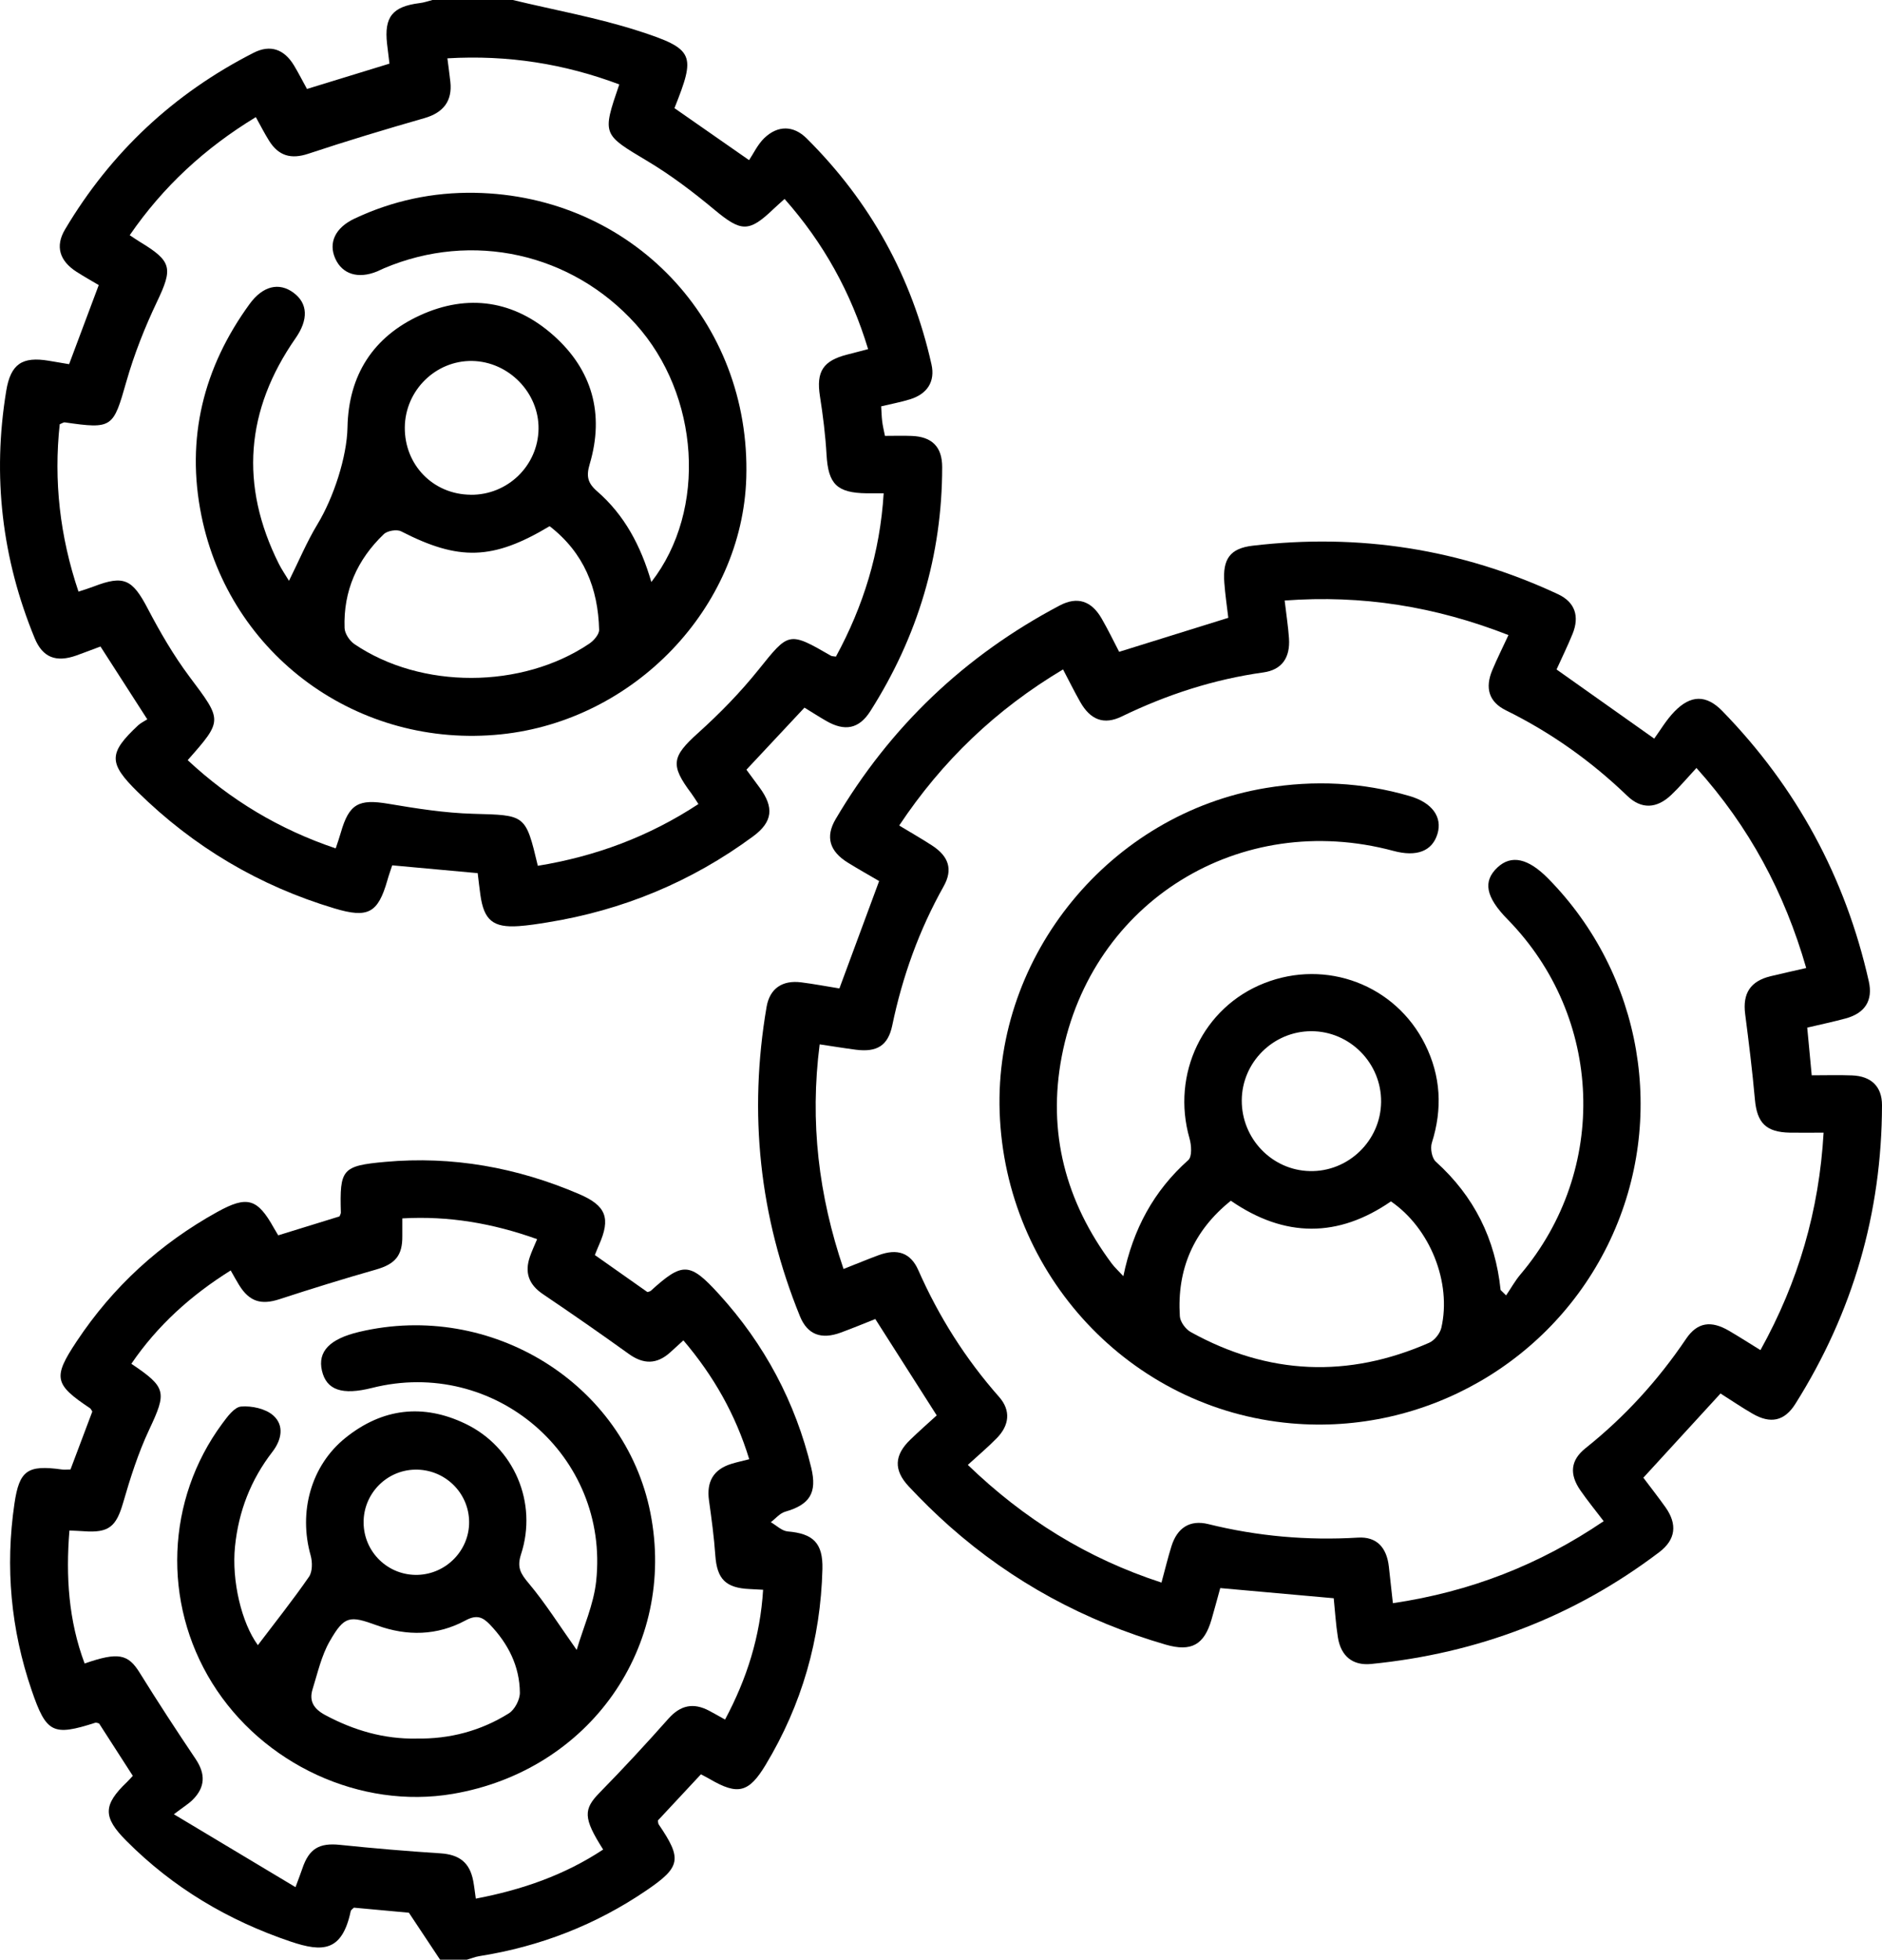 <?xml version="1.0" encoding="UTF-8"?>
<svg id="Capa_1" data-name="Capa 1" xmlns="http://www.w3.org/2000/svg" viewBox="0 0 369 384">
  <defs>
    <style>
      .cls-1 {
        fill: #000;
        stroke-width: 0px;
      }
    </style>
  </defs>
  <path class="cls-1" d="M100.54,0c8.22,1.98,16.59,3.47,24.61,6.05,11.06,3.57,11.28,4.63,7.09,15.14,4.45,3.1,8.92,6.22,14.63,10.19.85-1.26,1.66-3.04,2.97-4.31,2.65-2.55,5.73-2.52,8.31.04,12.46,12.37,20.64,27.14,24.48,44.28.76,3.36-.81,5.8-4.19,6.85-1.78.55-3.62.89-5.67,1.38.07,1.04.08,2,.2,2.95.1.85.31,1.69.54,2.84,1.79,0,3.52-.06,5.25.01,3.95.15,5.97,2.11,5.97,6.1,0,17.31-4.81,33.24-14.08,47.82-2.23,3.51-5.02,4.02-8.66,1.92-1.4-.8-2.75-1.68-4.26-2.6-3.78,4.03-7.5,8-11.38,12.16.83,1.13,1.7,2.32,2.58,3.5,2.88,3.9,2.58,6.73-1.28,9.57-12.08,8.9-25.56,14.48-40.37,16.86-1.85.3-3.71.59-5.57.72-5.03.34-6.82-1.14-7.52-6.1-.19-1.35-.34-2.71-.53-4.28-5.57-.51-11.09-1.01-16.76-1.53-.34,1.04-.68,1.96-.94,2.9-1.85,6.48-3.8,7.51-10.38,5.54-14.76-4.42-27.62-12.05-38.6-22.84-5.74-5.64-5.74-7.58.1-13.03.54-.5,1.25-.82,1.8-1.18-3.23-5.02-6.11-9.51-9.18-14.27-1.5.56-3.09,1.17-4.7,1.75-3.99,1.42-6.63.43-8.2-3.38C.37,109.45-1.52,93.27,1.22,76.6c.87-5.3,3.14-6.78,8.35-5.91,1.33.22,2.66.45,3.98.67,1.98-5.27,3.85-10.25,5.81-15.5-1.4-.83-2.9-1.67-4.35-2.6-3.32-2.13-4.23-4.99-2.26-8.3,8.97-15.1,21.32-26.64,36.96-34.61,3.3-1.69,6.03-.7,7.95,2.5.89,1.48,1.67,3.03,2.53,4.58,5.44-1.67,10.65-3.27,16.17-4.96-.15-1.24-.32-2.56-.47-3.89-.59-5.27,1.06-7.3,6.37-7.97C83.12.52,83.95.21,84.79,0c5.25,0,10.5,0,15.75,0ZM121.42,16.54c-10.76-4.03-21.82-5.81-33.7-5.11.22,1.72.42,3.16.58,4.6.42,3.79-1.41,6.06-5.06,7.11-7.64,2.19-15.25,4.48-22.78,6.98-3.41,1.14-5.85.42-7.7-2.54-.91-1.45-1.68-2.98-2.6-4.63-10.04,6.1-18.19,13.64-24.73,23.14.8.52,1.41.95,2.04,1.33,6.27,3.79,6.44,5.14,3.31,11.71-2.4,5.04-4.48,10.3-6.01,15.66-2.57,9.02-2.7,9.33-12.08,7.97-.21-.03-.45.16-.98.37-1.2,11.06.02,21.94,3.68,32.8,1.14-.38,2.08-.66,2.99-1.01,5.92-2.28,7.58-1.41,10.58,4.32,2.42,4.62,5.08,9.2,8.2,13.37,6.43,8.59,6.59,8.47-.36,16.34,8.39,7.82,17.97,13.57,29.02,17.29.4-1.21.73-2.13,1-3.08,1.62-5.67,3.51-6.64,9.28-5.67,5.52.93,11.11,1.82,16.69,1.97,10.24.29,10.25.06,12.66,10.19,11.27-1.84,21.73-5.69,31.49-12.1-.59-.89-.96-1.51-1.39-2.09-4.2-5.58-3.8-7.22,1.31-11.82,4.25-3.82,8.3-7.97,11.87-12.42,5.92-7.36,5.88-7.54,14.19-2.73.19.11.47.09.98.17,5.37-9.87,8.64-20.37,9.36-32-1.4,0-2.38.01-3.36,0-5.83-.08-7.51-1.83-7.84-7.55-.22-3.85-.7-7.7-1.3-11.51-.74-4.77.59-6.92,5.38-8.13,1.29-.32,2.57-.67,4.07-1.06-3.38-11.15-8.74-20.8-16.38-29.43-.89.81-1.54,1.37-2.16,1.96-4.88,4.67-6.36,4.51-11.67.09-4.11-3.42-8.42-6.69-13-9.43-8.88-5.31-8.98-5.13-5.58-15.05Z"/>
  <path class="cls-1" d="M86.29,384c-1.82-2.74-3.64-5.48-6.12-9.21-2.5-.23-6.57-.61-10.78-.99-.17.18-.56.41-.63.71-1.69,7.92-5.49,8.05-11.76,5.94-12.3-4.15-23.11-10.58-32.26-19.78-4.59-4.61-4.55-6.99.15-11.48.36-.34.68-.72,1.15-1.22-2.21-3.44-4.41-6.85-6.61-10.26-.26-.06-.53-.21-.73-.15-8.33,2.68-9.62,2.04-12.49-6.34-4.09-11.92-5.21-24.13-3.38-36.58.96-6.55,2.57-7.63,9.29-6.7.49.07.99,0,1.7,0,1.42-3.76,2.85-7.57,4.28-11.35-.18-.26-.27-.54-.46-.66-7.01-4.67-7.31-6.02-2.61-13.09,7.11-10.71,16.34-19.15,27.59-25.37,5.83-3.22,7.85-2.65,11.07,3.14.24.43.5.85.86,1.45,4.05-1.25,8.05-2.48,12.02-3.71.11-.3.27-.53.26-.76-.23-8.47.19-9.15,8.66-9.92,13.19-1.2,25.88,1.09,38.04,6.3,5.34,2.28,6.24,4.73,3.91,9.98-.25.56-.47,1.14-.81,1.97,3.45,2.43,6.88,4.84,10.31,7.26.24-.09.5-.11.66-.25,6.24-5.67,7.63-5.64,13.38.67,8.92,9.8,14.97,21.13,18.08,34.02,1.18,4.9-.29,7.21-5.1,8.59-1.05.3-1.89,1.35-2.83,2.06,1.1.63,2.16,1.71,3.31,1.81,5.01.42,6.93,2.29,6.81,7.36-.35,13.76-4.02,26.58-11.14,38.39-3.28,5.44-5.44,6-10.95,2.77-.52-.3-1.06-.57-1.73-.93-2.88,3.09-5.67,6.08-8.44,9.05.06.3.03.59.16.77,4.6,6.75,4.35,8.33-2.35,12.89-9.96,6.79-20.92,11.04-32.82,12.92-.83.13-1.63.47-2.45.7h-5.25ZM57.93,369.81c.68-1.85,1.04-2.75,1.35-3.68,1.32-3.92,3.34-5.05,7.35-4.64,6.55.68,13.11,1.24,19.68,1.66,3.73.24,5.79,1.77,6.48,5.44.2,1.08.32,2.18.5,3.44,9.05-1.72,17.39-4.61,24.97-9.62-3.95-6.2-3.88-7.89-.68-11.16,4.62-4.7,9.09-9.54,13.47-14.47,2.37-2.67,4.9-3.19,7.98-1.57.98.51,1.93,1.07,3.13,1.73,4.29-8.02,6.9-16.28,7.46-25.43-1.17-.06-1.89-.11-2.62-.14-4.74-.21-6.42-1.97-6.75-6.6-.25-3.6-.74-7.19-1.24-10.77-.51-3.67.87-6.07,4.38-7.16,1.05-.33,2.13-.55,3.51-.91-2.68-8.77-7-16.35-12.91-23.29-.96.87-1.77,1.62-2.59,2.36-2.62,2.36-5.23,2.37-8.11.3-5.55-3.99-11.17-7.89-16.83-11.71-2.81-1.89-3.65-4.28-2.54-7.41.36-1.03.82-2.02,1.39-3.37-8.74-3.13-17.39-4.59-26.43-4.07,0,1.46-.01,2.45,0,3.44.05,3.88-1.43,5.53-5.2,6.6-6.33,1.8-12.62,3.75-18.87,5.79-3.6,1.18-5.92.5-7.94-2.78-.52-.84-.99-1.71-1.64-2.85-7.79,4.87-14.35,10.77-19.48,18.29,6.92,4.64,6.95,5.56,3.51,12.88-2.16,4.59-3.72,9.5-5.13,14.38-1.35,4.64-2.78,5.92-7.71,5.55-.84-.06-1.69-.08-2.81-.14-.73,9.02-.17,17.65,2.98,26.06,6.62-2.31,8.53-1.84,10.79,1.8,3.54,5.7,7.21,11.32,10.96,16.89,1.99,2.95,1.92,5.57-.6,8.05-.78.77-1.75,1.35-3.65,2.8,8.46,5.06,15.99,9.57,23.86,14.29Z"/>
  <path class="cls-1" d="M261.49,313.17c-7.41-.66-14.58-1.3-22.24-1.99-.52,1.89-1.09,4.01-1.7,6.13-1.44,4.98-3.95,6.41-9,4.95-15.82-4.6-30-12.24-42.35-23.17-2.8-2.48-5.49-5.12-8.04-7.85-2.98-3.19-2.82-6.11.31-9.13,1.7-1.65,3.48-3.21,5.19-4.77-4.02-6.3-7.94-12.46-12.04-18.88-2.2.87-4.49,1.82-6.81,2.67-3.77,1.38-6.49.41-7.96-3.2-7.97-19.57-10.11-39.81-6.55-60.63.63-3.65,3.13-5.28,6.8-4.81,2.47.31,4.91.78,7.48,1.19,2.58-6.97,5.12-13.82,7.79-21.04-1.9-1.11-4.05-2.32-6.14-3.61-3.57-2.21-4.45-5.04-2.38-8.54,10.67-18.09,25.33-32.04,43.91-41.84,3.48-1.84,6.23-.91,8.22,2.52,1.24,2.14,2.32,4.38,3.45,6.55,7.18-2.24,14.15-4.41,21.4-6.66-.26-2.22-.61-4.54-.78-6.88-.35-4.61,1.08-6.72,5.54-7.25,20.83-2.46,40.83.62,59.86,9.49,3.38,1.57,4.28,4.36,2.87,7.81-.98,2.4-2.13,4.74-3.13,6.95,6.12,4.33,12.01,8.5,19.15,13.55,1.12-1.53,2.33-3.62,3.96-5.3,3.21-3.31,6.26-3.32,9.39-.11,14.55,14.94,24.14,32.61,28.72,52.96.85,3.76-.74,6.25-4.53,7.28-2.39.65-4.83,1.16-7.54,1.8.28,3,.56,5.91.88,9.34,2.75,0,5.33-.08,7.9.02,3.73.14,5.89,2.15,5.88,5.85-.04,21.13-5.73,40.65-16.99,58.52-2.14,3.4-4.88,3.94-8.35,1.94-2.16-1.24-4.22-2.65-6.32-3.98-5.02,5.48-9.97,10.87-15.13,16.5,1.36,1.81,2.89,3.76,4.33,5.78,2.37,3.34,2.03,6.35-1.21,8.81-16.74,12.69-35.65,19.85-56.5,21.91-3.61.36-5.92-1.54-6.51-5.21-.41-2.56-.56-5.16-.82-7.68ZM176.32,161.77c2.21,1.34,4.37,2.56,6.44,3.91,3.25,2.12,4.12,4.68,2.26,7.99-4.81,8.57-8.08,17.66-10.08,27.27-.83,3.97-3.02,5.27-7.12,4.75-2.31-.3-4.6-.68-7.11-1.05-1.95,15.2-.21,29.6,4.68,44.01,2.53-.99,4.7-1.9,6.9-2.71,3.63-1.33,6.24-.5,7.76,2.94,4.02,9.11,9.25,17.38,15.84,24.84,2.34,2.65,2.02,5.55-.43,8.06-1.73,1.77-3.64,3.38-5.7,5.26,10.97,10.58,23.38,18.32,37.97,23.06.72-2.63,1.26-4.92,1.97-7.17,1.13-3.55,3.58-5.18,7.2-4.29,9.66,2.39,19.42,3.25,29.35,2.65,3.64-.22,5.64,1.9,6.06,5.69.26,2.33.51,4.66.79,7.16,15.12-2.24,28.69-7.49,41.33-16.07-1.6-2.1-3.17-4.02-4.57-6.04-2.18-3.15-1.96-5.89,1.01-8.26,7.69-6.13,14.21-13.28,19.71-21.42,2.22-3.29,4.92-3.64,8.44-1.58,2.01,1.18,3.97,2.43,6.15,3.78,7.44-13.41,11.5-27.33,12.38-42.61-2.4,0-4.5.03-6.6,0-4.7-.09-6.46-1.91-6.87-6.51-.5-5.59-1.19-11.16-1.91-16.73-.52-4.05,1.01-6.45,5.01-7.42,2.27-.54,4.55-1.05,6.96-1.6-4.27-14.82-11.17-27.68-21.52-39.2-1.87,2.02-3.32,3.75-4.95,5.29-2.84,2.7-5.85,2.84-8.61.18-7.08-6.81-14.96-12.41-23.79-16.76-3.37-1.66-4.14-4.39-2.68-7.88.94-2.24,2.04-4.43,3.17-6.87-14.34-5.61-28.66-7.9-43.88-6.77.32,2.76.69,5.08.85,7.42.25,3.77-1.37,6.16-5.03,6.67-9.74,1.36-18.93,4.35-27.76,8.63-3.52,1.71-6.15.66-8.14-2.84-1.16-2.04-2.2-4.15-3.37-6.38-13.15,7.84-23.68,17.91-32.13,30.59Z"/>
  <path class="cls-1" d="M127.72,114.03c10.97-14.12,9.45-36.64-3.09-50.54-12.56-13.92-32.06-18.24-49.32-10.93-.46.19-.9.43-1.36.62-3.72,1.53-6.86.56-8.23-2.55-1.36-3.08.02-6.01,3.76-7.78,7.47-3.53,15.38-5.21,23.61-5.07,30.76.53,54.17,25.16,53.23,55.87-.78,25.43-21.96,47.55-48.09,50.24-27.94,2.87-53.17-15.39-58.74-42.85-3.07-15.13.37-29,9.44-41.46,2.6-3.57,5.79-4.32,8.62-2.22,2.81,2.08,2.96,5.24.4,8.91-9.81,14.08-10.98,28.81-3.29,44.19.55,1.1,1.26,2.12,2,3.35,1.92-3.86,3.49-7.63,5.58-11.08,3.17-5.23,5.78-13.2,5.89-18.99.2-10.24,5.05-17.76,14.24-21.96,9.38-4.29,18.46-2.9,26.17,3.96,7.57,6.74,9.99,15.36,7.09,25.16-.7,2.36-.47,3.7,1.45,5.37,5.33,4.62,8.56,10.65,10.62,17.76ZM107.77,103.1c-11.16,6.69-17.8,6.82-29.11,1.02-.85-.44-2.71-.13-3.41.55-5.21,4.98-7.95,11.13-7.69,18.39.04,1.09.98,2.51,1.93,3.15,13.07,8.87,32.81,8.82,46.04-.08.89-.6,1.96-1.82,1.94-2.72-.2-8.1-2.96-15.08-9.7-20.3ZM92.27,96.95c7.25.08,13.21-5.69,13.32-12.9.11-7.09-5.86-13.2-13.01-13.32-7.15-.12-13.14,5.77-13.21,13-.07,7.37,5.55,13.14,12.89,13.21Z"/>
  <path class="cls-1" d="M50.57,322.35c3.39-4.48,6.86-8.82,10.01-13.38.7-1.01.69-2.89.33-4.18-2.42-8.54.07-17.63,6.84-23.06,7.2-5.78,15.18-6.75,23.5-2.75,9.53,4.57,14.21,15.45,10.91,25.57-.85,2.6-.07,3.82,1.51,5.7,3.25,3.87,5.96,8.19,9.4,13.05,1.31-4.46,3.33-8.88,3.82-13.47,2.63-24.62-19.94-43.92-43.95-37.87-5.88,1.48-8.94.42-9.82-3.39-.86-3.75,1.52-6.22,7.31-7.59,25.88-6.13,52.07,10.13,57.09,35.45,5.19,26.17-11.9,50.49-38.71,55.07-18.11,3.09-37.32-5.76-47.24-21.76-9.76-15.76-9.01-35.86,1.98-50.75,1.01-1.37,2.4-3.28,3.73-3.38,2.08-.17,4.78.41,6.29,1.74,2.21,1.95,1.65,4.79-.15,7.12-4.24,5.48-6.64,11.66-7.34,18.55-.69,6.72,1.29,15,4.48,19.34ZM81.65,340.66c6.52.12,12.62-1.5,18.11-4.93,1.16-.72,2.19-2.69,2.17-4.07-.05-5.19-2.29-9.58-5.87-13.33-1.47-1.54-2.67-1.95-4.79-.81-5.55,2.99-11.46,3.11-17.35.97-5.39-1.96-6.39-1.91-9.28,3.12-1.62,2.83-2.36,6.2-3.35,9.37-.74,2.37.25,3.89,2.49,5.09,5.61,3,11.49,4.71,17.86,4.6ZM91.98,298.18c-.06-5.75-4.84-10.34-10.64-10.21-5.61.13-10.1,4.77-10.05,10.39.05,5.79,4.81,10.39,10.6,10.23,5.62-.16,10.15-4.83,10.09-10.41Z"/>
  <path class="cls-1" d="M220.25,250.07c1.91-9.25,5.97-16.73,12.74-22.76.76-.68.62-2.91.24-4.23-3.62-12.61,2.62-25.7,14.65-30.43,12.16-4.79,25.72.33,31.53,11.98,3.1,6.22,3.44,12.65,1.33,19.3-.34,1.08,0,3,.78,3.7,7.5,6.76,11.67,15.13,12.7,25.14.36.35.72.7,1.08,1.06.94-1.38,1.76-2.87,2.83-4.13,17.33-20.47,16.25-50.39-2.54-69.55-4.29-4.37-4.89-7.45-1.99-10.17,2.72-2.55,6.04-1.82,9.99,2.21,18.46,18.78,23.3,47,12.13,70.75-11.21,23.85-36.3,38.28-62.56,35.96-31.5-2.78-56.08-29.03-57.16-61.03-1.04-30.74,21.7-58.39,52.18-63.46,9.51-1.58,18.91-1.13,28.19,1.57,4.4,1.28,6.48,4.09,5.47,7.42-1.02,3.38-4.07,4.56-8.63,3.33-30.04-8.06-59.19,9.85-65.03,40.24-2.86,14.9.75,28.49,9.81,40.63.57.76,1.29,1.41,2.26,2.46ZM241.33,235.28c-7.33,5.88-10.59,13.44-10,22.64.07,1.1,1.14,2.55,2.15,3.1,15.21,8.41,30.83,9.07,46.73,2.09,1.05-.46,2.13-1.81,2.39-2.93,2.05-8.91-2.23-19.53-9.88-24.77-10.33,7.13-20.81,7.17-31.39-.13ZM270.79,215.91c.07-7.6-6.14-13.87-13.71-13.85-7.46.02-13.58,6.12-13.61,13.56-.03,7.5,5.92,13.68,13.33,13.85,7.57.18,13.92-5.97,13.99-13.55Z"/>
</svg>